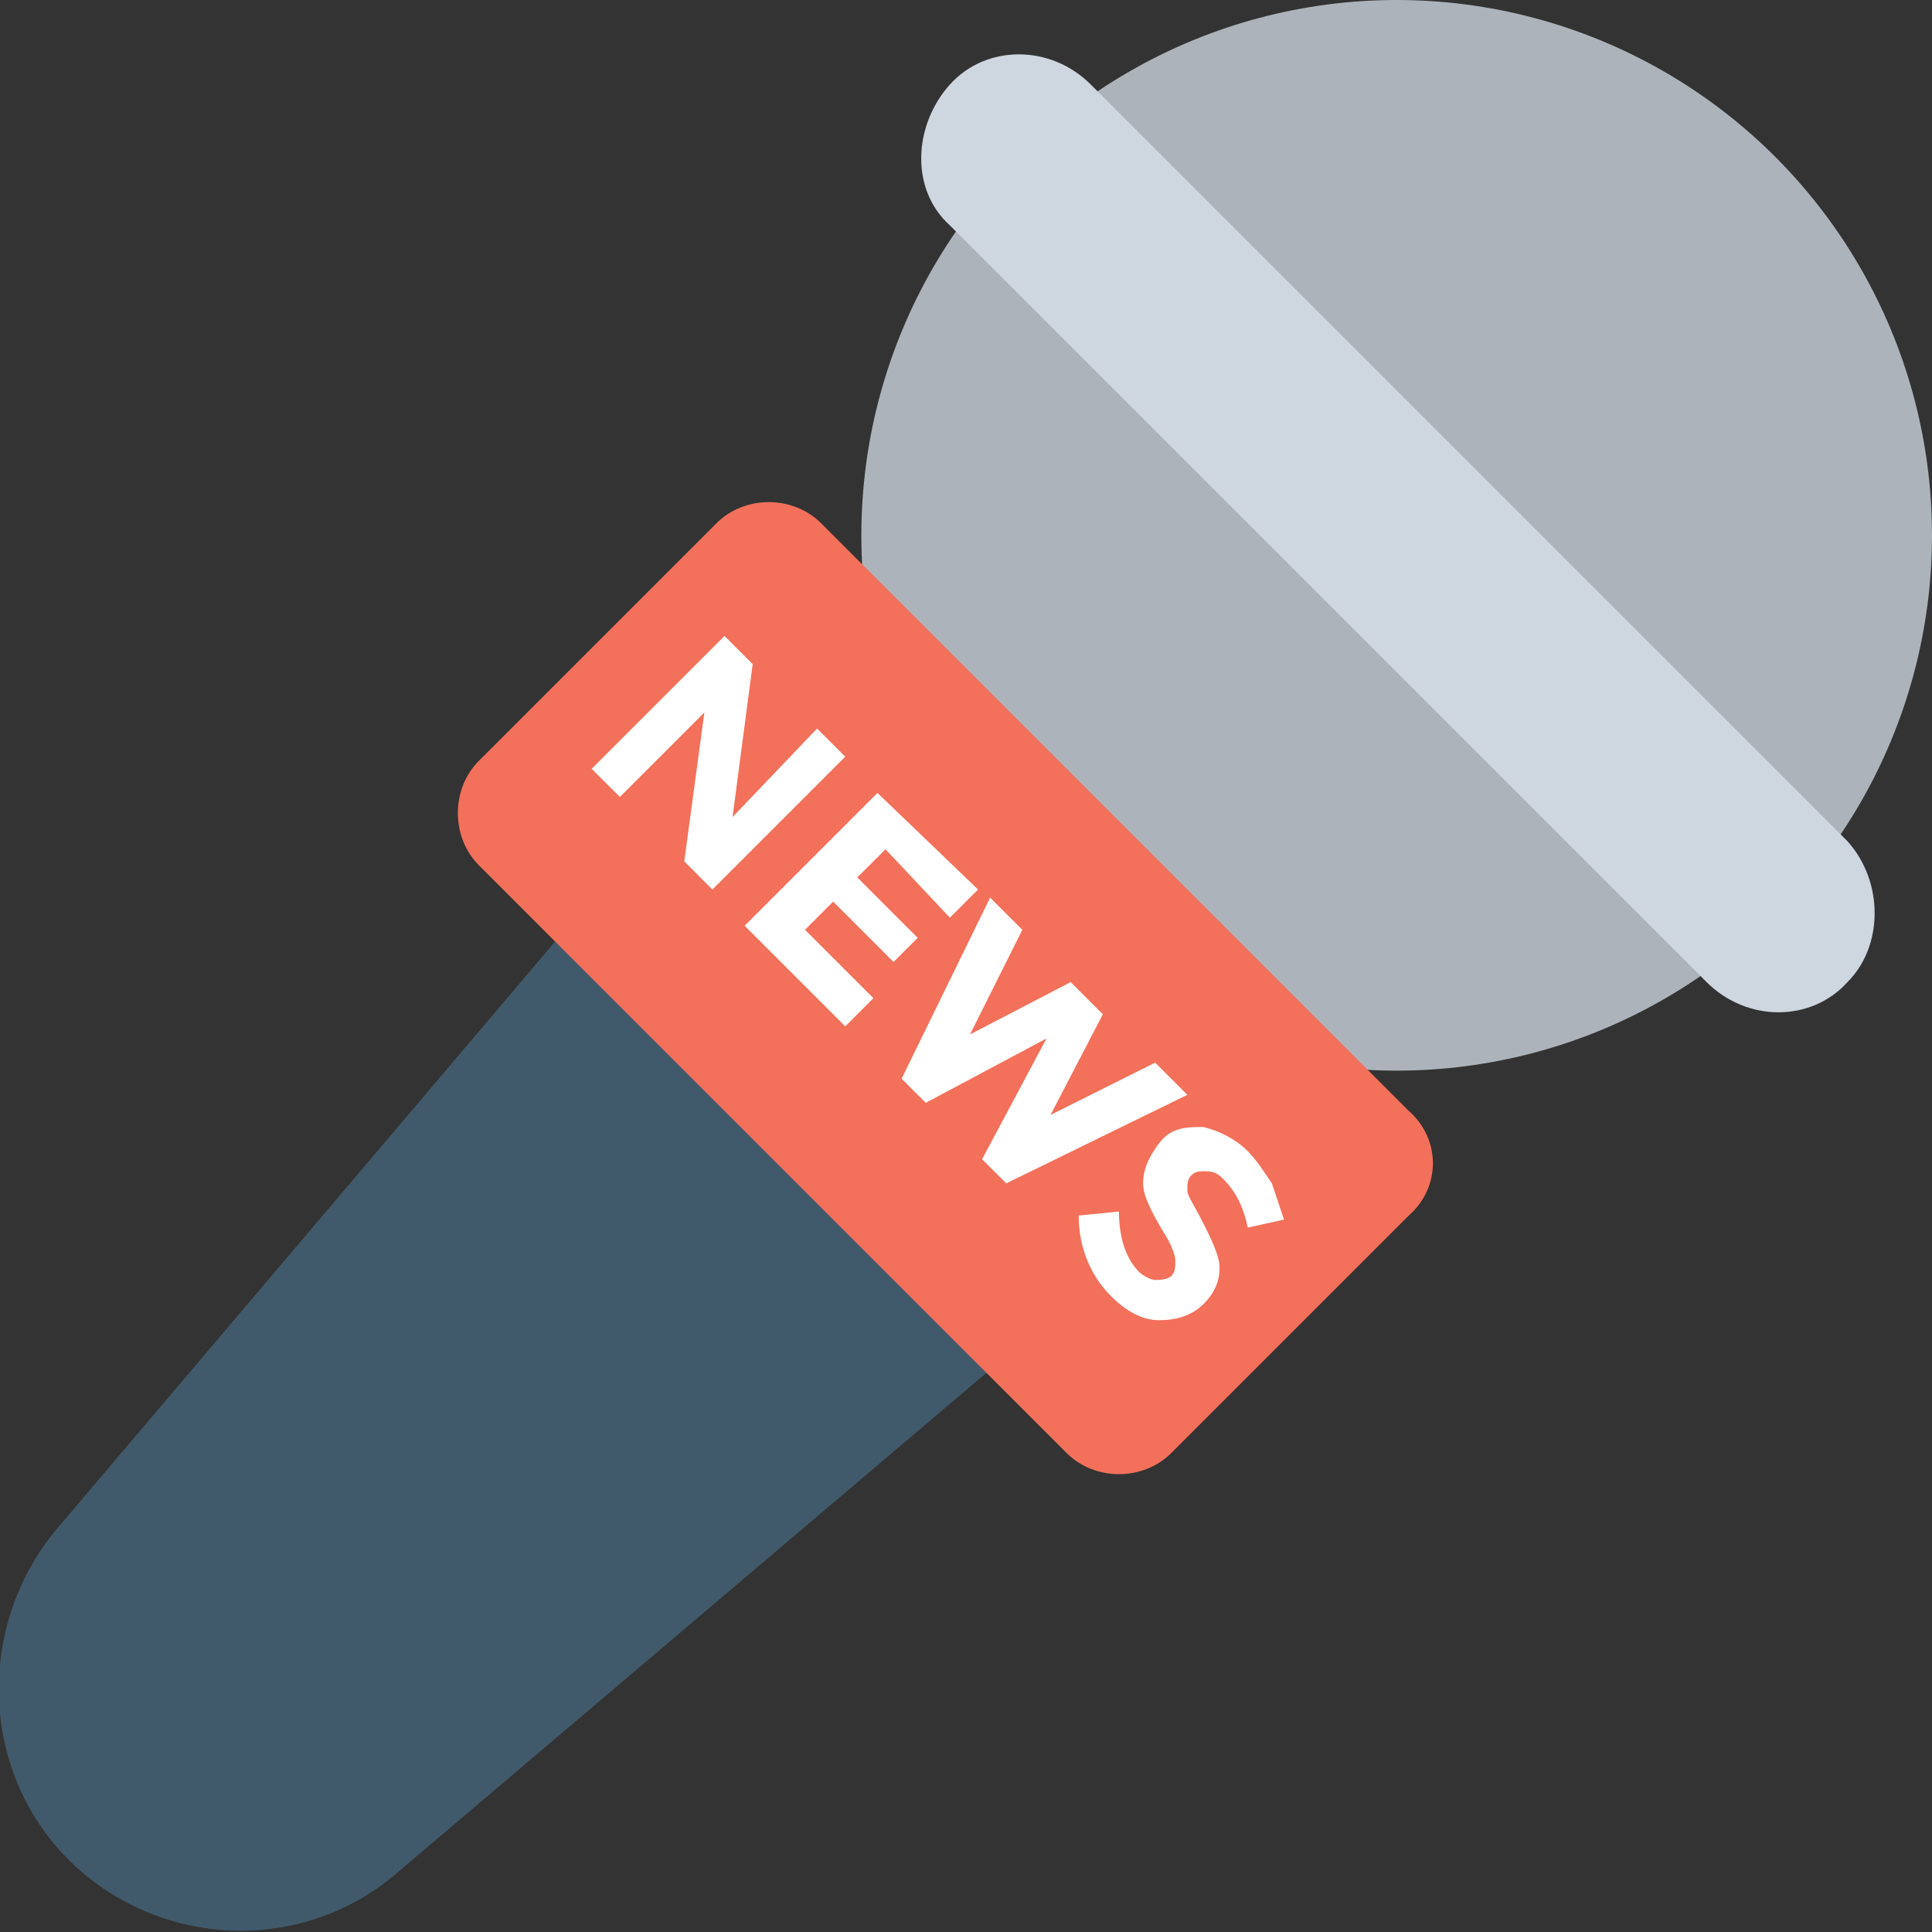 <?xml version="1.0" encoding="utf-8"?>
<!-- Generator: Adobe Illustrator 18.0.0, SVG Export Plug-In . SVG Version: 6.00 Build 0)  -->
<!DOCTYPE svg PUBLIC "-//W3C//DTD SVG 1.1//EN" "http://www.w3.org/Graphics/SVG/1.1/DTD/svg11.dtd">
<svg version="1.1" id="Layer_1" xmlns="http://www.w3.org/2000/svg" xmlns:xlink="http://www.w3.org/1999/xlink" x="0px" y="0px"
	 viewBox="0 0 48 48" enable-background="new 0 0 48 48" xml:space="preserve">
<rect x="0" y="0" width="48" height="48" fill="#333333" stroke="none"/>
<g>
	<g>
		<path fill="#415A6B" d="M22.1,13.6L1.4,38c-2,2.4-1.9,6,0.3,8.2c2.2,2.2,5.8,2.4,8.2,0.3l24.4-20.7L22.1,13.6z"/>
		<circle fill="#ADB3BA" cx="34.7" cy="13.3" r="13.3"/>
		<path fill="#CED6E0" d="M45.9,20.9L27.1,2.1c-1-1-2.6-1-3.5,0s-1,2.6,0,3.5l18.8,18.8c1,1,2.6,1,3.5,0
			C46.8,23.5,46.8,21.9,45.9,20.9z"/>
		<g>
			<path fill="#F3705A" d="M35,27.6L20.4,13c-0.7-0.7-1.9-0.7-2.6,0l-5.9,5.9c-0.7,0.7-0.7,1.9,0,2.6l14.6,14.6
				c0.7,0.7,1.9,0.7,2.6,0l5.9-5.9C35.8,29.5,35.8,28.3,35,27.6z"/>
			<g>
				<path fill="#FFFFFF" d="M20.3,18.1l0.7,0.7l-3.3,3.3L17,21.4l0.5-3.7l-2.1,2.1l-0.7-0.7l3.3-3.3l0.7,0.7l-0.5,3.8L20.3,18.1z"/>
				<path fill="#FFFFFF" d="M24.3,22.1l-0.7,0.7L22,21.1l-0.7,0.7l1.5,1.5l-0.6,0.6l-1.5-1.5l-0.7,0.7l1.7,1.7L21,25.5L18.5,23
					l3.3-3.3L24.3,22.1z"/>
				<path fill="#FFFFFF" d="M24.1,25.7l2.5-1.3l0.8,0.8l-1.3,2.5l2.6-1.3l0.8,0.8L25,29.4l-0.6-0.6l1.6-3l-3,1.6l-0.6-0.6l2.2-4.5
					l0.8,0.8L24.1,25.7z"/>
				<path fill="#FFFFFF" d="M29.9,29.1c-0.1,0-0.2,0-0.3,0.1s-0.1,0.2-0.1,0.4c0,0.1,0.2,0.4,0.4,0.8c0.2,0.4,0.4,0.8,0.4,1.1
					c0,0.3-0.1,0.6-0.4,0.9s-0.7,0.4-1.1,0.4c-0.4,0-0.8-0.2-1.2-0.6c-0.5-0.5-0.8-1.2-0.8-2l1-0.1c0,0.7,0.2,1.2,0.5,1.5
					c0.1,0.1,0.3,0.2,0.4,0.2c0.1,0,0.3,0,0.4-0.1c0.1-0.1,0.1-0.2,0.1-0.4c0-0.1-0.1-0.4-0.3-0.7c-0.3-0.5-0.5-0.9-0.5-1.2
					c0-0.3,0.1-0.6,0.4-1s0.7-0.4,1.1-0.4c0.4,0.1,0.8,0.3,1.1,0.6c0.2,0.2,0.4,0.5,0.6,0.8c0.1,0.3,0.2,0.6,0.3,0.9l-0.9,0.2
					c-0.1-0.5-0.3-0.9-0.6-1.2C30.2,29.1,30.1,29.1,29.9,29.1z"/>
			</g>
		</g>
	</g>
</g>
</svg>
